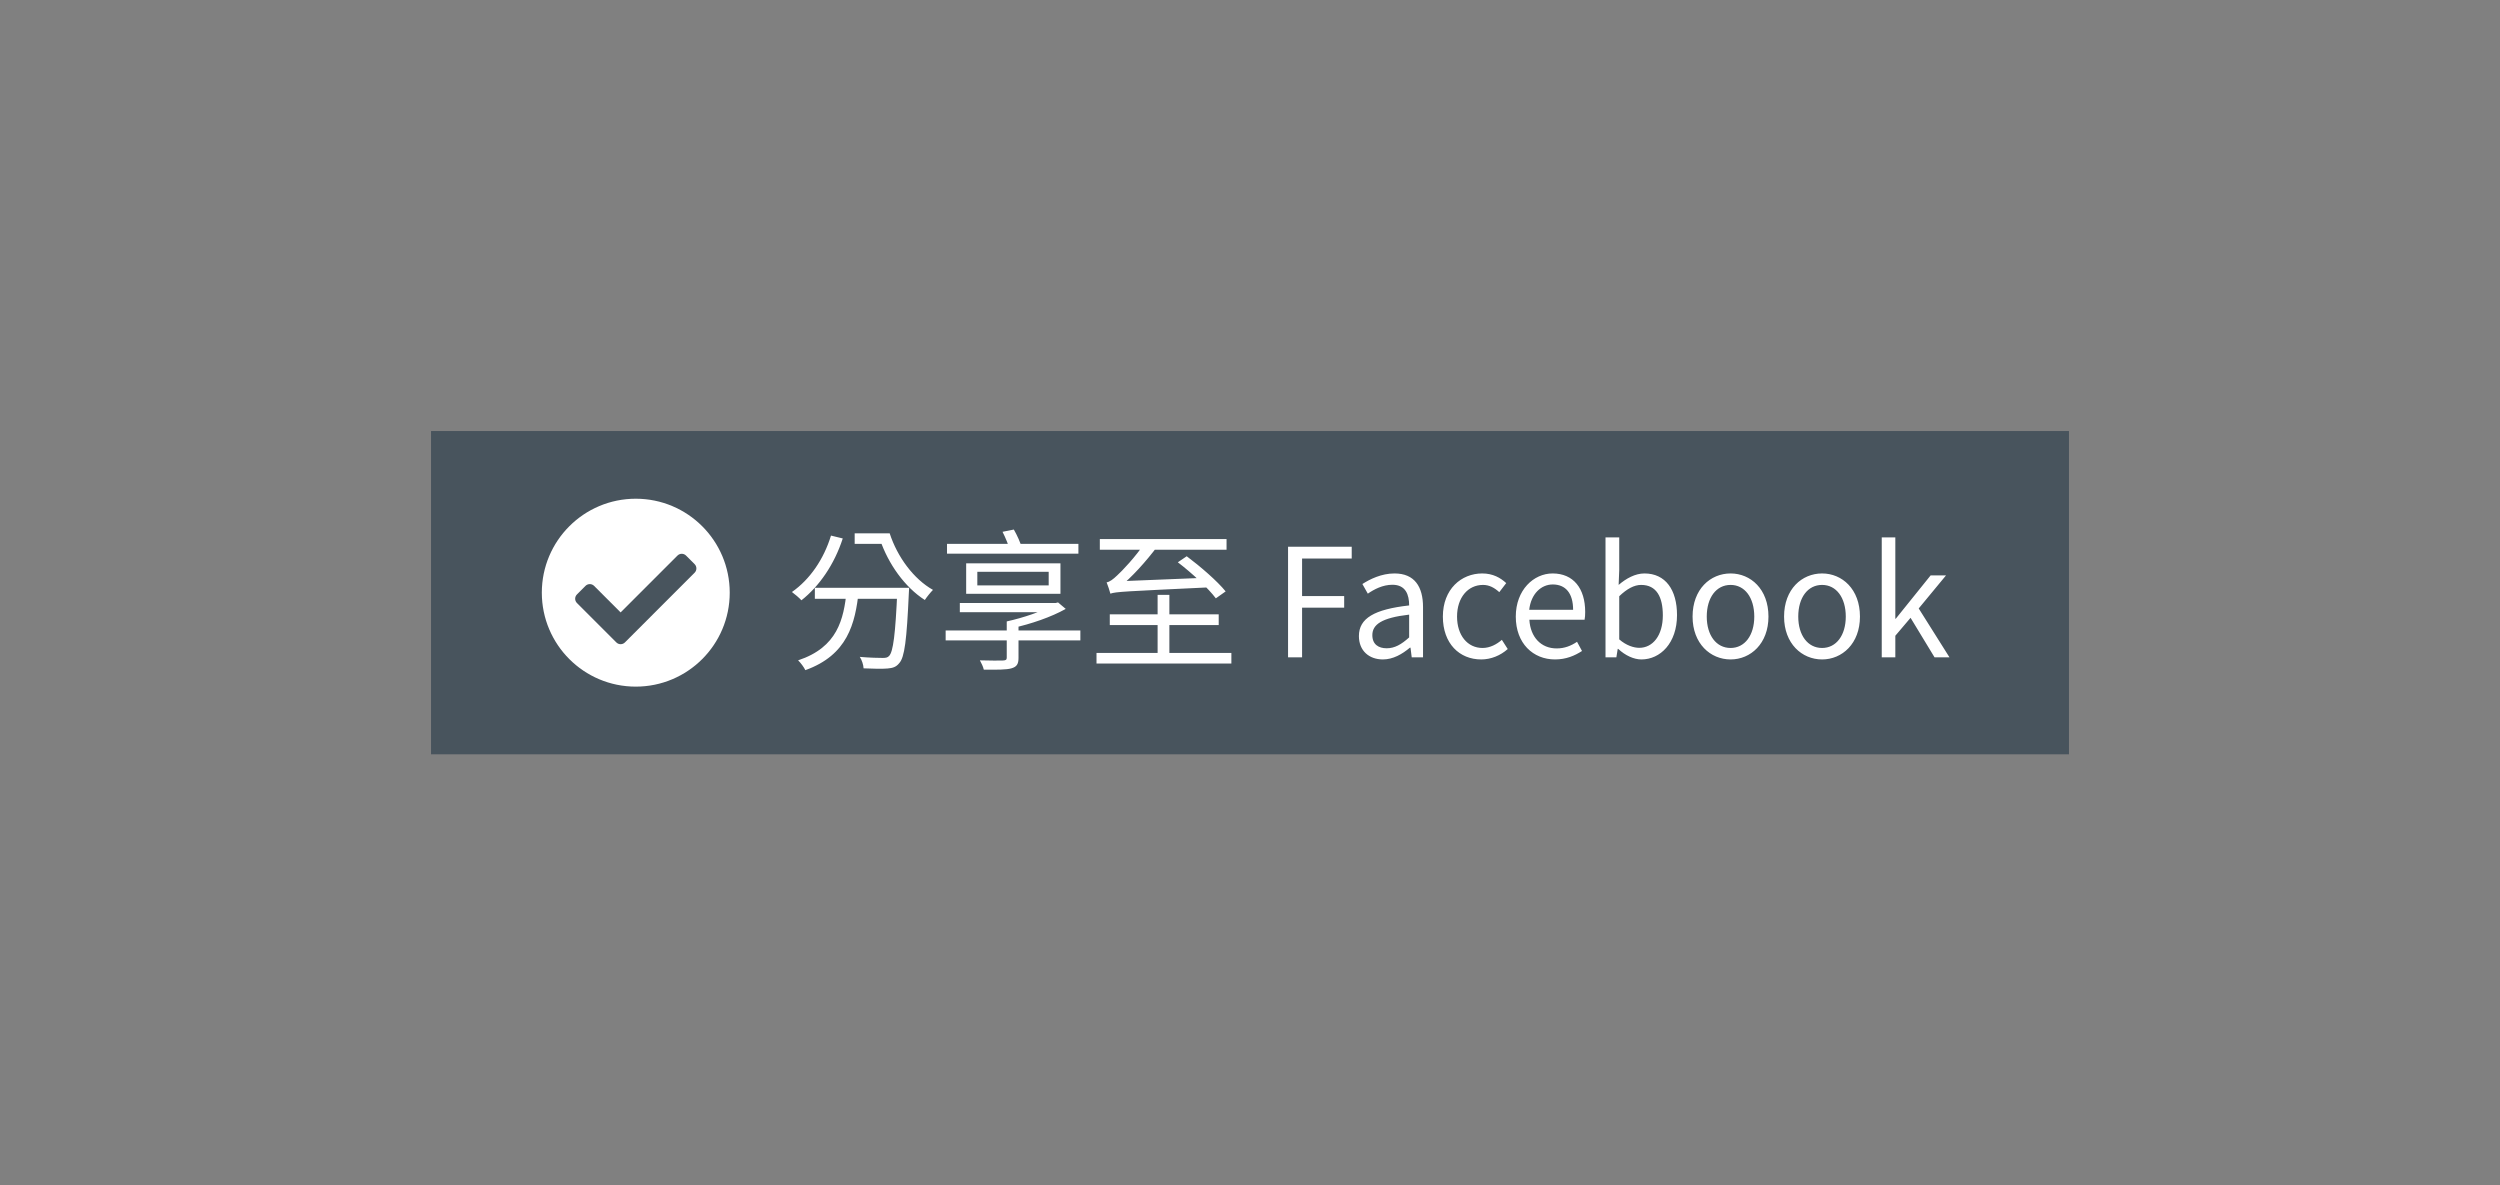 <svg width="232" height="110" viewBox="0 0 232 110" fill="none" xmlns="http://www.w3.org/2000/svg">
<rect x="0" y="0" width="232" height="110" fill="#808080" stroke="none"/>
<rect x="40" y="40" width="152" height="30" fill="#48545D"/>
<path d="M75.618 54.546V55.568H83.626V54.546H75.618ZM83.276 54.546V54.742C83.094 58.9 82.884 60.496 82.506 60.874C82.366 61.028 82.198 61.056 81.918 61.056C81.582 61.056 80.714 61.042 79.79 60.958C79.986 61.266 80.126 61.7 80.14 62.022C81.022 62.064 81.904 62.078 82.366 62.036C82.856 61.994 83.164 61.896 83.444 61.546C83.948 61.014 84.144 59.39 84.34 55.05C84.354 54.91 84.368 54.546 84.368 54.546H83.276ZM78.572 54.826C78.292 57.472 77.732 60.062 74.064 61.28C74.302 61.504 74.61 61.924 74.736 62.19C78.642 60.79 79.37 57.892 79.692 54.826H78.572ZM77.116 49.702C76.444 51.9 75.156 53.776 73.49 54.938C73.742 55.12 74.19 55.498 74.372 55.708C76.024 54.406 77.424 52.39 78.208 49.968L77.116 49.702ZM79.314 49.492V50.472H82.38V49.492H79.314ZM81.372 49.492V50.08H81.666C82.436 52.334 83.962 54.49 85.824 55.68C86.006 55.4 86.356 54.966 86.58 54.742C84.788 53.734 83.276 51.69 82.562 49.492H81.372ZM87.756 58.508V59.432H100.258V58.508H87.756ZM89.072 55.96V56.814H97.906V55.96H89.072ZM93.426 57.668V61.028C93.426 61.224 93.342 61.28 93.09 61.294C92.852 61.308 91.886 61.308 90.934 61.28C91.074 61.532 91.242 61.882 91.298 62.148C92.558 62.148 93.37 62.162 93.86 62.022C94.35 61.882 94.518 61.63 94.518 61.056V57.668H93.426ZM97.668 55.96V56.17C96.744 56.73 94.952 57.332 93.426 57.668C93.58 57.822 93.832 58.088 93.958 58.284C95.68 57.906 97.556 57.262 98.9 56.506L98.186 55.904L97.962 55.96H97.668ZM90.696 53.062H97.318V54.322H90.696V53.062ZM89.66 52.278V55.106H98.41V52.278H89.66ZM87.882 50.472V51.382H100.076V50.472H87.882ZM93.034 49.352C93.314 49.898 93.608 50.626 93.734 51.088L94.826 50.85C94.714 50.388 94.392 49.674 94.084 49.142L93.034 49.352ZM102.064 50.024V51.018H113.824V50.024H102.064ZM102.988 57.01V58.004H113.096V57.01H102.988ZM101.756 60.594V61.574H114.272V60.594H101.756ZM107.426 55.204V61.238H108.518V55.204H107.426ZM109.302 52.18C110.59 53.16 112.13 54.588 112.83 55.526L113.74 54.882C112.97 53.93 111.402 52.572 110.128 51.62L109.302 52.18ZM103.044 55.092C103.044 54.854 103.856 54.532 103.856 54.532V54.518C105.032 53.566 106.306 52.166 107.454 50.64L106.292 50.304C105.382 51.69 104.08 53.034 103.674 53.398C103.296 53.762 102.974 54 102.694 54.042C102.806 54.322 102.988 54.854 103.044 55.092ZM103.044 55.092C103.562 54.91 104.346 54.882 112.27 54.504C112.214 54.294 112.116 53.888 112.088 53.608L103.786 53.944L103.03 54.322L103.044 55.092ZM119.531 61H120.833V56.394H124.739V55.316H120.833V51.83H125.439V50.738H119.531V61ZM128.333 61.196C129.271 61.196 130.125 60.706 130.839 60.104H130.895L131.007 61H132.057V56.338C132.057 54.448 131.273 53.216 129.411 53.216C128.193 53.216 127.129 53.748 126.429 54.196L126.933 55.092C127.521 54.686 128.319 54.266 129.215 54.266C130.461 54.266 130.769 55.204 130.769 56.184C127.535 56.548 126.107 57.374 126.107 59.026C126.107 60.398 127.059 61.196 128.333 61.196ZM128.683 60.16C127.941 60.16 127.353 59.81 127.353 58.942C127.353 57.962 128.207 57.332 130.769 57.038V59.152C130.041 59.81 129.425 60.16 128.683 60.16ZM137.454 61.196C138.364 61.196 139.246 60.832 139.918 60.23L139.372 59.376C138.896 59.796 138.266 60.132 137.58 60.132C136.18 60.132 135.214 58.956 135.214 57.22C135.214 55.456 136.222 54.28 137.622 54.28C138.21 54.28 138.686 54.546 139.134 54.952L139.778 54.112C139.246 53.622 138.546 53.216 137.552 53.216C135.606 53.216 133.898 54.672 133.898 57.22C133.898 59.726 135.438 61.196 137.454 61.196ZM144.305 61.196C145.341 61.196 146.139 60.846 146.811 60.412L146.349 59.558C145.789 59.936 145.187 60.174 144.459 60.174C143.003 60.174 142.023 59.124 141.925 57.514H147.049C147.091 57.318 147.105 57.052 147.105 56.786C147.105 54.602 146.013 53.216 144.081 53.216C142.331 53.216 140.665 54.742 140.665 57.22C140.665 59.712 142.275 61.196 144.305 61.196ZM141.911 56.59C142.079 55.092 143.031 54.238 144.095 54.238C145.299 54.238 145.985 55.064 145.985 56.59H141.911ZM152.323 61.196C154.073 61.196 155.627 59.684 155.627 57.08C155.627 54.742 154.563 53.216 152.603 53.216C151.749 53.216 150.909 53.678 150.209 54.28L150.265 52.908V49.87H148.991V61H149.999L150.125 60.216H150.167C150.825 60.832 151.623 61.196 152.323 61.196ZM152.127 60.118C151.623 60.118 150.923 59.908 150.265 59.334V55.33C150.979 54.644 151.651 54.28 152.295 54.28C153.737 54.28 154.311 55.414 154.311 57.108C154.311 58.984 153.373 60.118 152.127 60.118ZM160.599 61.196C162.461 61.196 164.113 59.726 164.113 57.22C164.113 54.672 162.461 53.216 160.599 53.216C158.723 53.216 157.071 54.672 157.071 57.22C157.071 59.726 158.723 61.196 160.599 61.196ZM160.599 60.132C159.269 60.132 158.387 58.956 158.387 57.22C158.387 55.456 159.269 54.28 160.599 54.28C161.915 54.28 162.797 55.456 162.797 57.22C162.797 58.956 161.915 60.132 160.599 60.132ZM169.09 61.196C170.952 61.196 172.604 59.726 172.604 57.22C172.604 54.672 170.952 53.216 169.09 53.216C167.214 53.216 165.562 54.672 165.562 57.22C165.562 59.726 167.214 61.196 169.09 61.196ZM169.09 60.132C167.76 60.132 166.878 58.956 166.878 57.22C166.878 55.456 167.76 54.28 169.09 54.28C170.406 54.28 171.288 55.456 171.288 57.22C171.288 58.956 170.406 60.132 169.09 60.132ZM174.626 61H175.886V58.998L177.3 57.332L179.526 61H180.912L178.056 56.464L180.59 53.398H179.162L175.928 57.416H175.886V49.87H174.626V61Z" fill="white"/>
<path d="M67.719 55C67.719 59.815 63.815 63.719 59 63.719C54.185 63.719 50.281 59.815 50.281 55C50.281 50.185 54.185 46.281 59 46.281C63.815 46.281 67.719 50.185 67.719 55ZM57.992 59.617L64.46 53.148C64.68 52.928 64.68 52.572 64.46 52.352L63.665 51.557C63.445 51.337 63.089 51.337 62.869 51.557L57.594 56.832L55.131 54.369C54.911 54.15 54.555 54.15 54.335 54.369L53.54 55.165C53.32 55.384 53.32 55.74 53.54 55.96L57.196 59.616C57.416 59.836 57.772 59.836 57.992 59.617L57.992 59.617Z" fill="white"/>
</svg>
